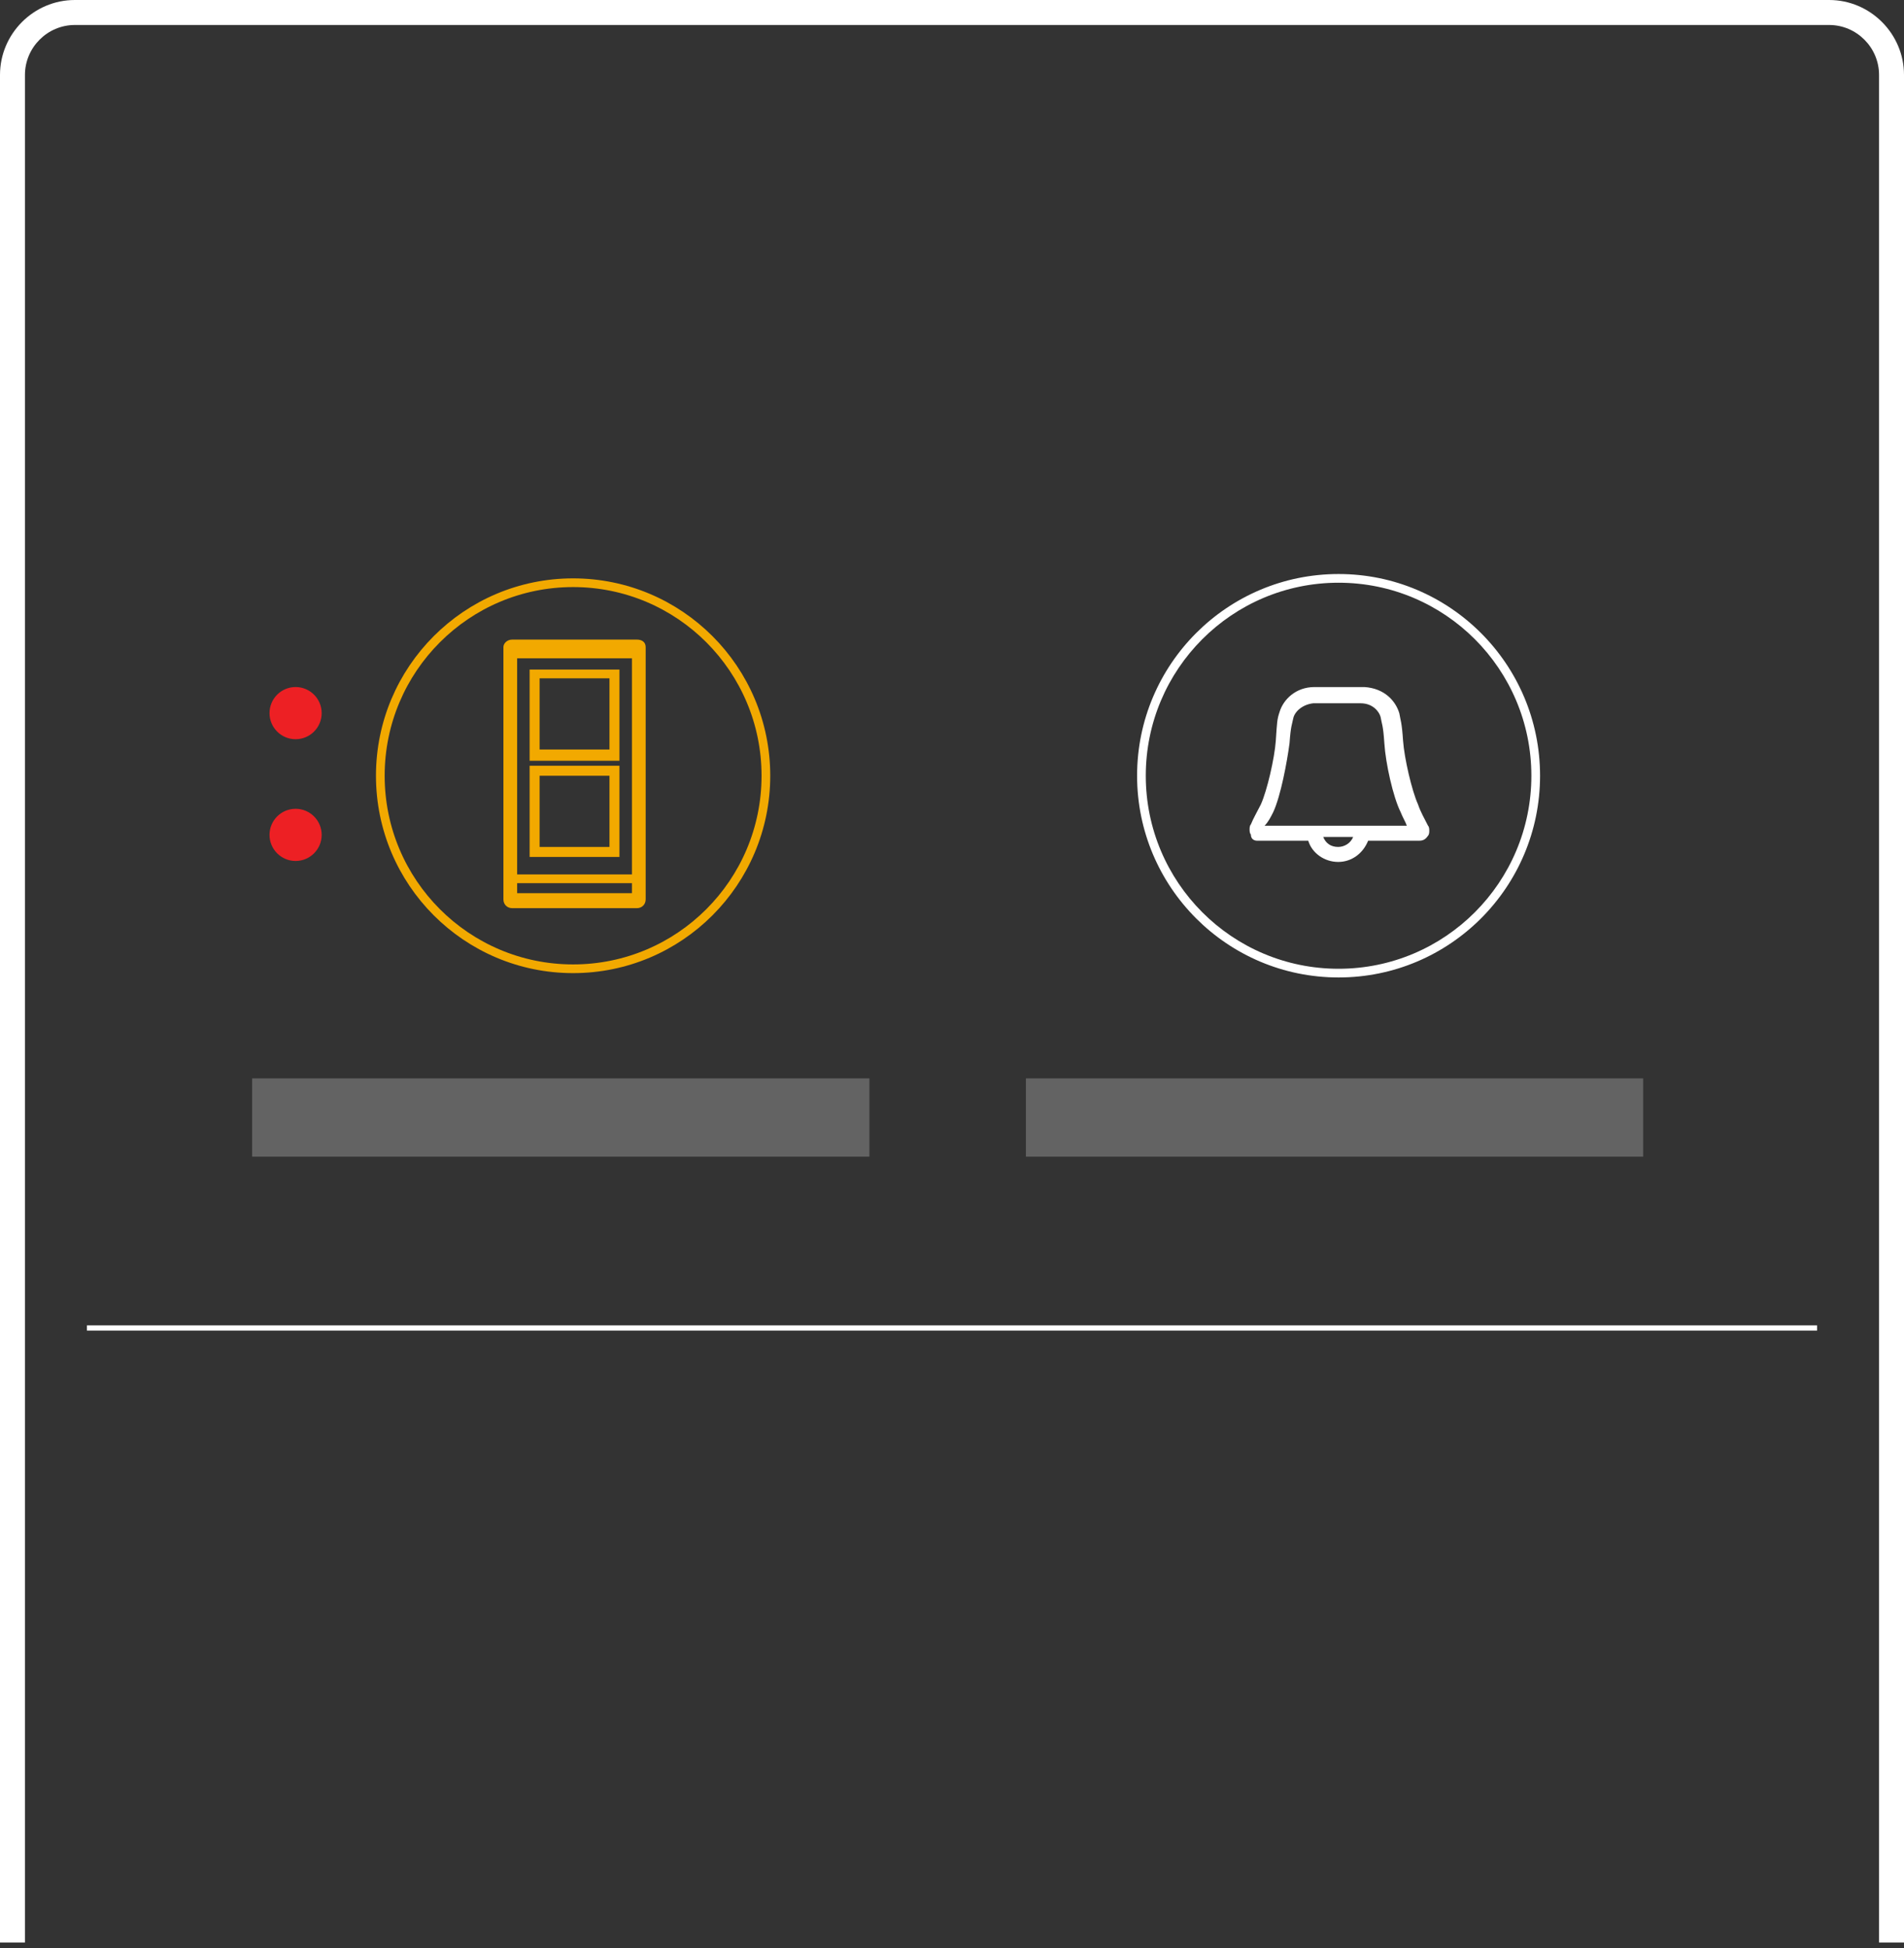 <svg width="219" height="224" viewBox="0 0 219 224" fill="none" xmlns="http://www.w3.org/2000/svg">
<rect x="0" y="0" width="219" height="224" fill="#333333" stroke="none"/>
<path d="M144.592 96.669H150.476C150.906 98.105 152.341 99.111 153.92 99.111C155.498 99.111 156.79 98.105 157.364 96.669H163.248C163.679 96.669 163.966 96.525 164.253 96.094C164.396 95.951 164.396 95.663 164.396 95.519C164.396 95.376 164.396 95.089 164.253 94.945C163.822 94.083 163.392 93.365 163.105 92.503C162.387 90.923 161.526 87.188 161.382 85.177C161.239 83.023 161.095 82.879 160.952 82.017C160.521 80.581 159.23 79.145 156.934 79.001H154.063H151.193C149.04 79.001 147.605 80.437 147.175 81.874C146.888 82.736 146.888 83.023 146.744 85.177C146.601 87.188 145.74 90.923 145.022 92.503C144.592 93.365 144.161 94.083 143.874 94.801C143.73 94.945 143.73 95.232 143.73 95.376C143.73 95.519 143.73 95.807 143.874 95.951C143.874 96.525 144.305 96.669 144.592 96.669ZM153.92 97.387C153.059 97.387 152.485 96.956 152.198 96.238H153.92H155.642C155.355 96.956 154.637 97.387 153.92 97.387ZM146.457 93.365C147.318 91.498 148.036 87.619 148.323 85.465C148.466 83.454 148.61 83.31 148.753 82.592C148.897 81.874 149.758 81.012 151.05 80.868C152.054 80.868 152.915 80.868 153.776 80.868C154.637 80.868 155.642 80.868 156.503 80.868C157.938 80.868 158.656 81.874 158.799 82.448C158.943 83.31 159.086 83.31 159.23 85.465C159.373 87.763 160.234 91.641 161.095 93.365C161.382 94.083 161.67 94.514 161.813 94.945H153.633H145.453C145.883 94.514 146.17 93.939 146.457 93.365Z" fill="white"/>
<path fill-rule="evenodd" clip-rule="evenodd" d="M153.964 67.005C141.718 67.005 131.789 76.942 131.789 89.2C131.789 101.458 141.718 111.395 153.964 111.395C166.211 111.395 176.139 101.458 176.139 89.2C176.139 76.942 166.211 67.005 153.964 67.005ZM130.789 89.2C130.789 76.39 141.164 66.005 153.964 66.005C166.764 66.005 177.139 76.39 177.139 89.2C177.139 102.01 166.764 112.395 153.964 112.395C141.164 112.395 130.789 102.01 130.789 89.2Z" fill="white"/>
<path d="M88.094 89.2C88.094 101.458 78.166 111.395 65.919 111.395C53.673 111.395 43.744 101.458 43.744 89.2C43.744 76.942 53.673 67.005 65.919 67.005C78.166 67.005 88.094 76.942 88.094 89.2Z" stroke="#F2A900"/>
<path d="M34 79C35.657 79 37 80.343 37 82C37 83.657 35.657 85 34 85C32.343 85 31 83.657 31 82C31 80.343 32.343 79 34 79Z" fill="#ED2024"/>
<path d="M34 93C35.657 93 37 94.343 37 96C37 97.657 35.657 99 34 99C32.343 99 31 97.657 31 96C31 94.343 32.343 93 34 93Z" fill="#ED2024"/>
<path d="M58.909 104.426H73.26C73.834 104.426 74.265 103.996 74.265 103.421V74.406C74.265 73.831 73.834 73.544 73.26 73.544H58.909C58.335 73.544 57.904 73.975 57.904 74.406V103.421C57.904 103.996 58.335 104.426 58.909 104.426ZM72.686 102.703H59.483V101.554H72.686V102.703ZM59.483 76.417V75.698H72.686V100.548H59.483V76.417Z" fill="#F2A900"/>
<path d="M60.918 87.477H61.492H71.251V76.991H60.918V87.477ZM62.066 77.997H70.103V86.184H62.066V77.997Z" fill="#F2A900"/>
<path d="M60.918 98.537H61.492H71.251V88.051H60.918V98.537ZM62.066 89.2H70.103V97.387H62.066V89.2Z" fill="#F2A900"/>
<path d="M2.87 223.36V8.618C2.87 5.458 5.453 2.873 8.611 2.873H210.389C213.547 2.873 216.13 5.458 216.13 8.618V223.36H219V8.618C219 3.878 215.125 0 210.389 0H8.611C3.875 0 0 3.878 0 8.618V223.36H2.87Z" fill="white"/>
<path fill-rule="evenodd" clip-rule="evenodd" d="M209 153H10V152.4H209V153Z" fill="white"/>
<rect x="29" y="124" width="71" height="9" fill="#636363"/>
<rect x="118" y="124" width="71" height="9" fill="#636363"/>
</svg>
